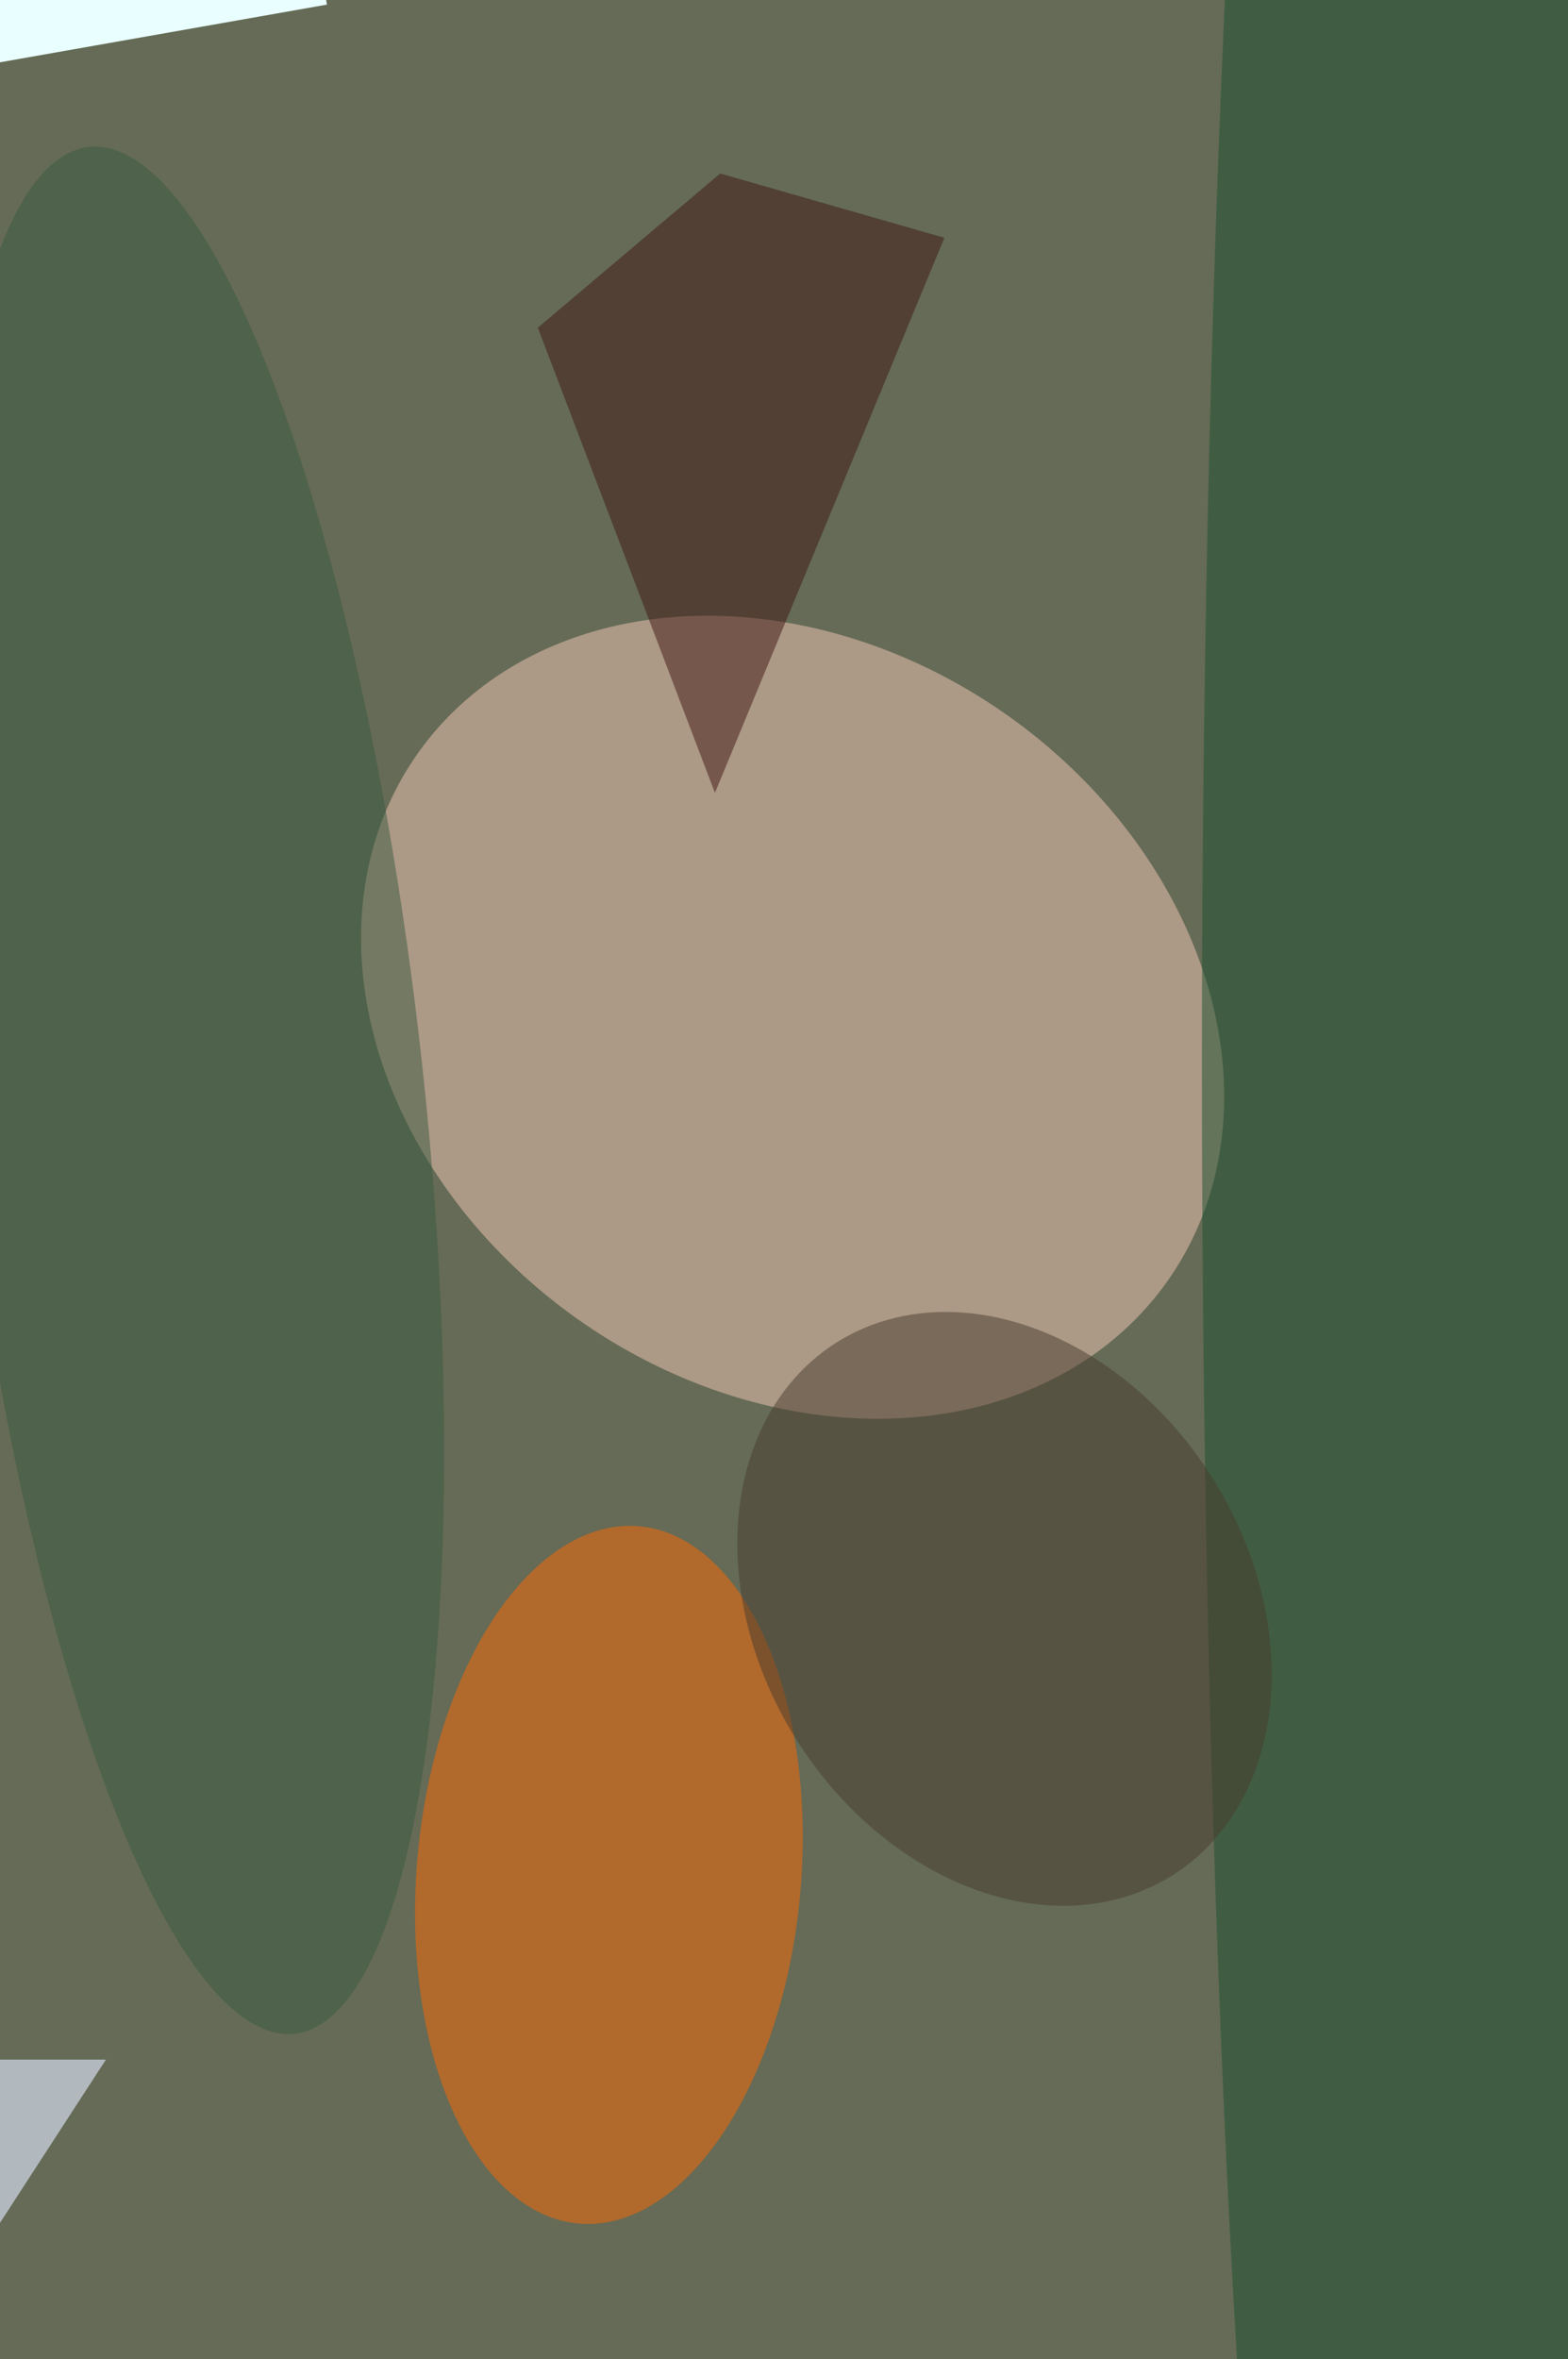 <svg xmlns="http://www.w3.org/2000/svg" viewBox="0 0 681 1024"><filter id="b"><feGaussianBlur stdDeviation="12" /></filter><path d="M0 0h681v1024H0z" fill="#656b56" /><g filter="url(#b)" transform="scale(4) translate(0.5 0.5)"><g transform="translate(85.559 109.889) rotate(34.877) scale(49.764 40.22)"><ellipse fill="#f3c7b5" fill-opacity=".502" cx="0" cy="0" rx="1" ry="1" /></g><g transform="translate(35 0) rotate(170) scale(126 19)"><path d="M0 0h681v1024H0z" fill="#e9ffff" /></g><g transform="translate(65.614 202.958) rotate(274.935) scale(37.979 20.874)"><ellipse fill="#fc6903" fill-opacity=".502" cx="0" cy="0" rx="1" ry="1" /></g><ellipse fill="#1d5031" fill-opacity=".502" cx="153" cy="115" rx="23" ry="255" /><g transform="translate(11 223) rotate(123) scale(25 85)"><path d="M0 0h681v1024H0z" fill="#b2b9be" /></g><path fill="#411614" fill-opacity=".502" d="M77.126 85.541 102.041 25.302 77.698 18.328 57.894 35.058z" /><g transform="translate(108.57 174.088) rotate(327.729) scale(26.682 34.181)"><ellipse fill="#483d2e" fill-opacity=".502" cx="0" cy="0" rx="1" ry="1" /></g><g transform="translate(20.316 117.82) rotate(353.772) scale(25.174 102.972)"><ellipse fill="#3a5a40" fill-opacity=".502" cx="0" cy="0" rx="1" ry="1" /></g></g></svg>